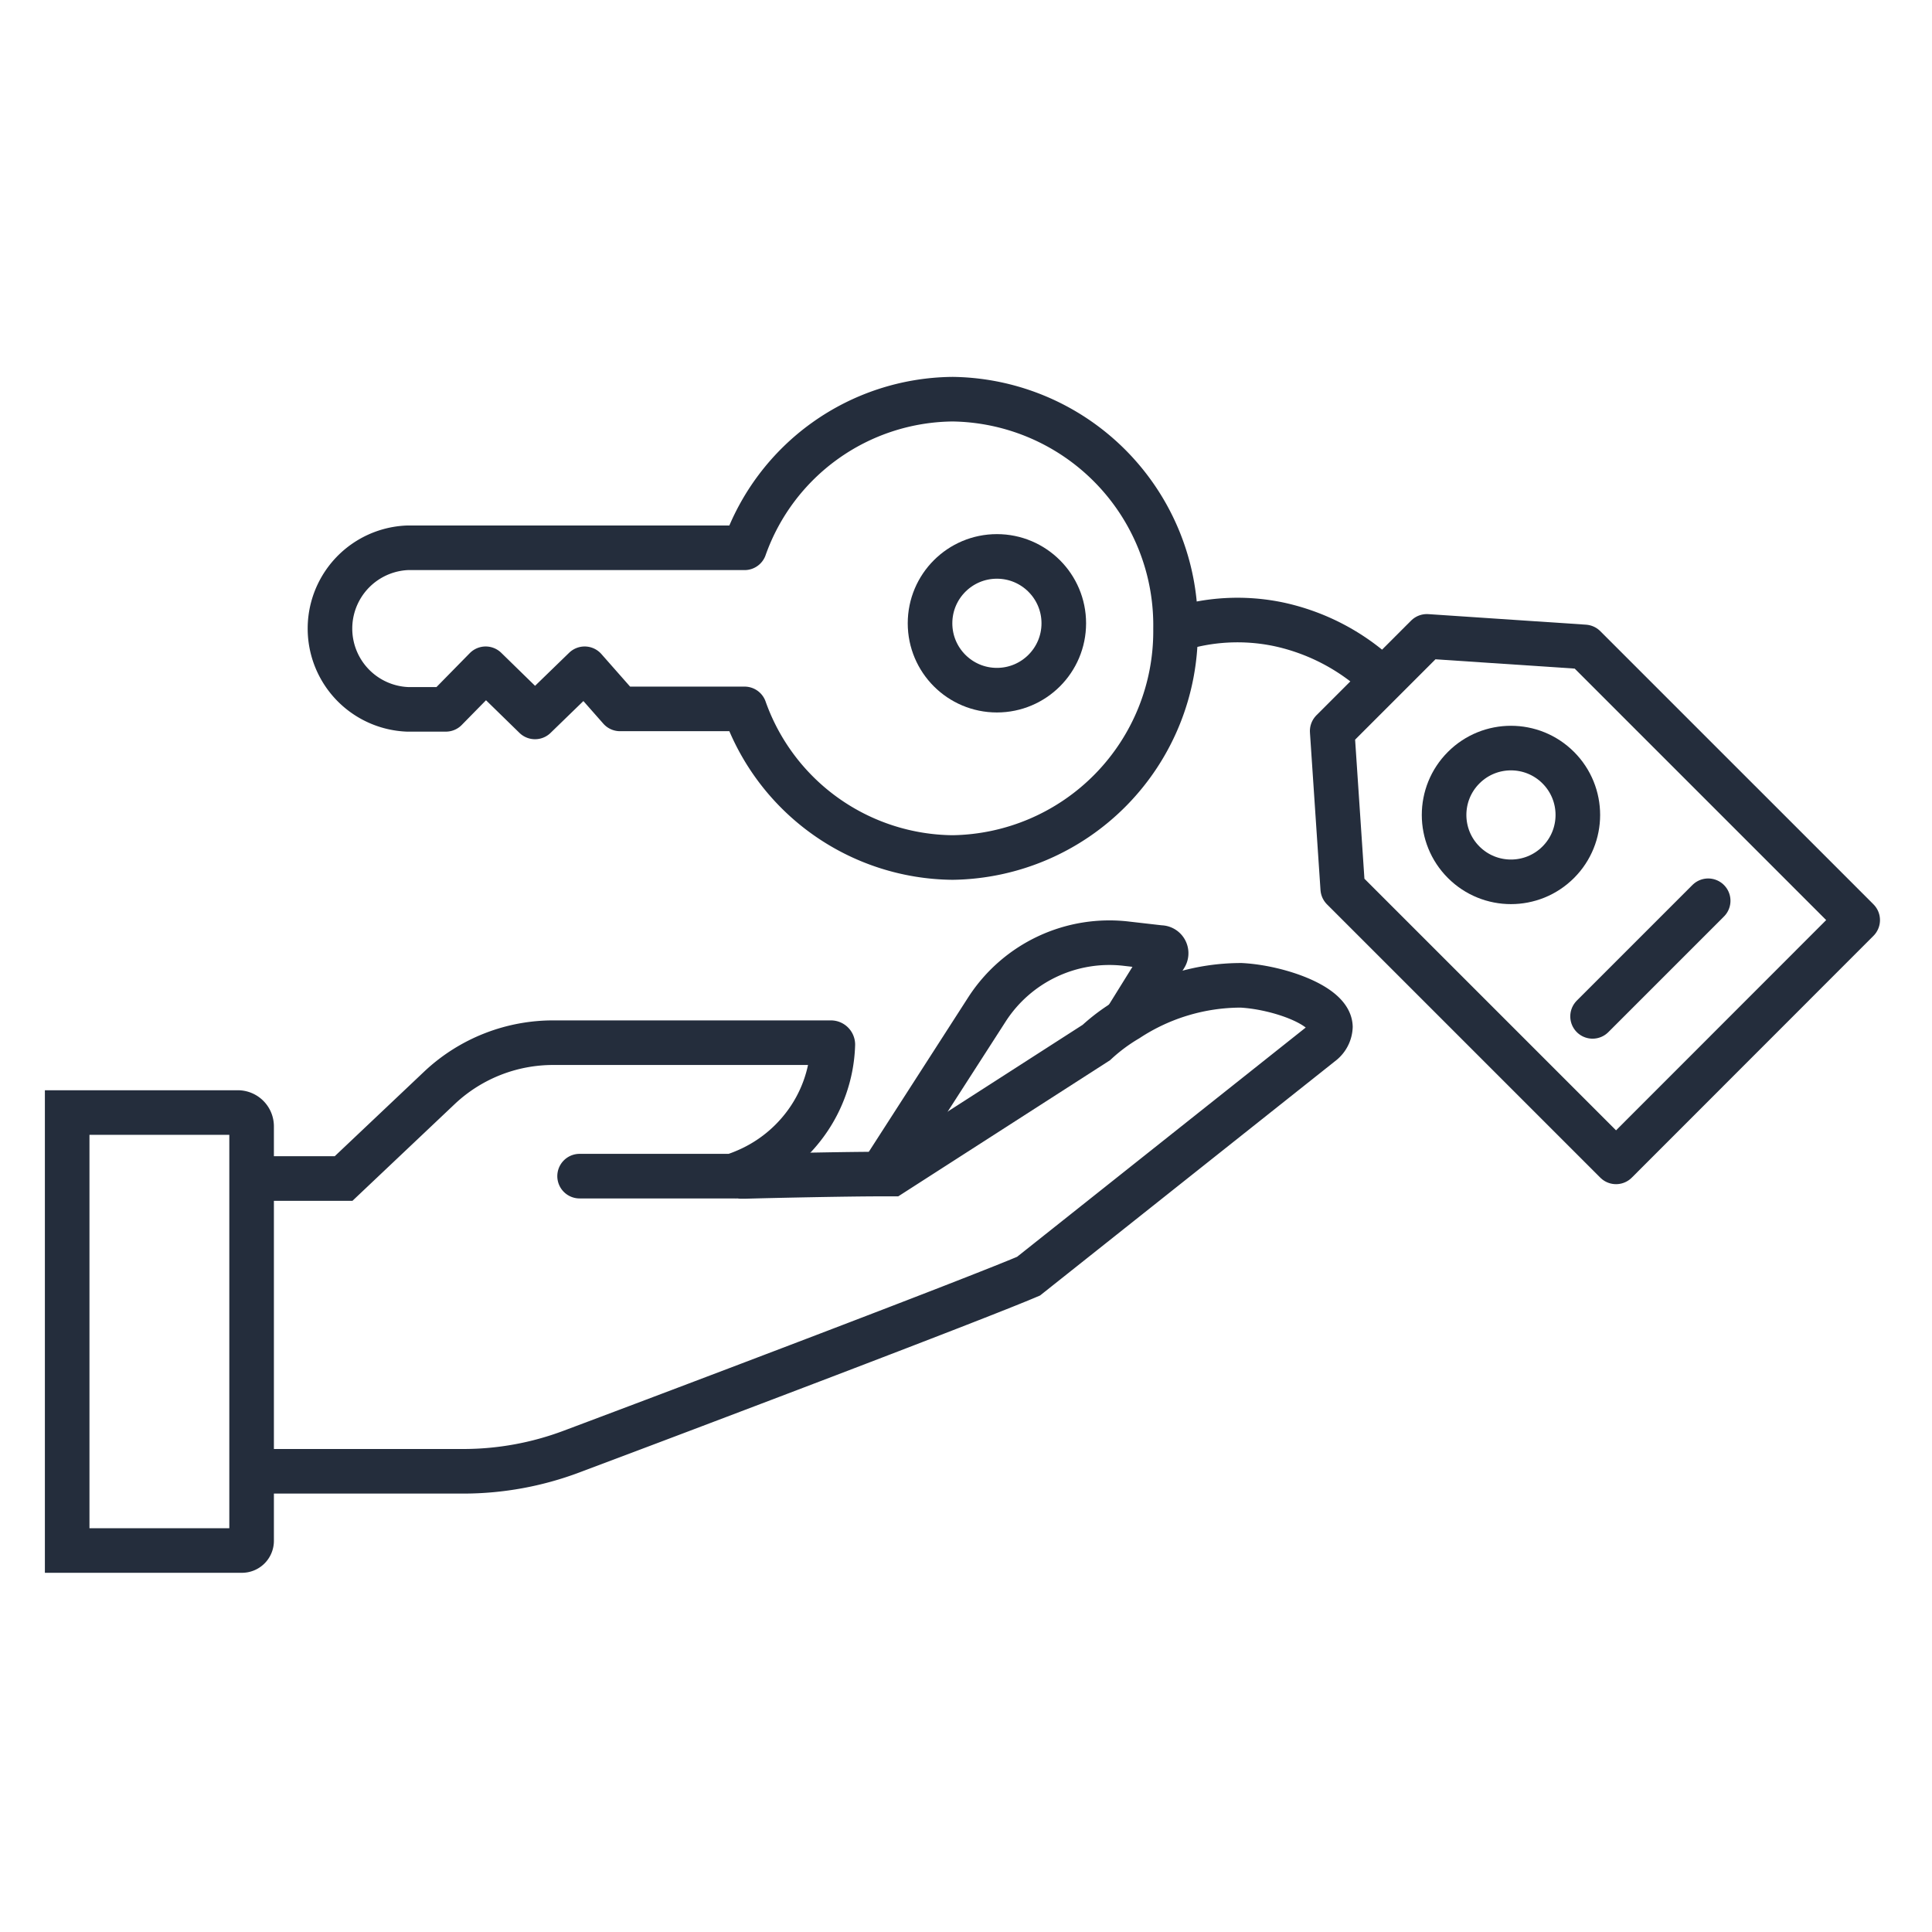 <svg id="e84cf52c-3eab-4b07-b7de-c221b9b3d42f" data-name="Livello 1" xmlns="http://www.w3.org/2000/svg" viewBox="0 0 130 130"><defs><style>.\35 e011d06-c301-4238-97ca-ccf625c317c1,.\36 017f96f-b3e2-4721-acef-f70a6450e66a,.b3e84577-a272-4728-92a3-e1dacd2d891d,.ea067e93-9a41-485d-83f1-e3bf6a01c2c1{fill:none;stroke:#242d3c;stroke-width:3px;}.\35 e011d06-c301-4238-97ca-ccf625c317c1,.\36 017f96f-b3e2-4721-acef-f70a6450e66a{stroke-miterlimit:10;}.\35 e011d06-c301-4238-97ca-ccf625c317c1,.ea067e93-9a41-485d-83f1-e3bf6a01c2c1{stroke-linecap:round;}.b3e84577-a272-4728-92a3-e1dacd2d891d,.ea067e93-9a41-485d-83f1-e3bf6a01c2c1{stroke-linejoin:round;}</style></defs><title>My-Camper</title><g id="7bfa199c-0025-47bb-a332-db6f9d4fcc3f" data-name="Handover Colored"><g id="da8267c2-3afd-4a9c-8fe6-63f0ec8e71d9" data-name="earnings outlined"><path class="6017f96f-b3e2-4721-acef-f70a6450e66a" d="M4.52,74.86H16a0.93,0.93,0,0,1,.93.93v27.89a0.65,0.65,0,0,1-.65.65H4.52V74.86Z"/></g><g id="0f90b349-3656-4f2d-aae5-7e74503a076a" data-name="Key"><circle class="ea067e93-9a41-485d-83f1-e3bf6a01c2c1" cx="67.08" cy="41.94" r="4.5"/></g><circle class="ea067e93-9a41-485d-83f1-e3bf6a01c2c1" cx="101.67" cy="54.84" r="4.5" transform="translate(-9 87.95) rotate(-45)"/><path class="5e011d06-c301-4238-97ca-ccf625c317c1" d="M39,79.14H49.28c0.2-.07.48-0.16,0.83-0.31a9.68,9.68,0,0,0,3.93-3,9.47,9.47,0,0,0,2-5.54,0.13,0.13,0,0,0-.13-0.13H37.25a11.15,11.15,0,0,0-7.64,3l-6.49,6.14h-5"/><path class="5e011d06-c301-4238-97ca-ccf625c317c1" d="M17.49,99H31.21a20.71,20.71,0,0,0,7.23-1.32c8-3,27.09-10.24,30.77-11.81L89,70.15a1.48,1.48,0,0,0,.52-1.06c-0.06-1.46-3.55-2.66-6-2.79a13.91,13.91,0,0,0-7.65,2.29,12.24,12.24,0,0,0-2.1,1.56L60,79l-0.74,0c-2.21,0-7.08.1-9.16,0.16H49.87"/><path class="6017f96f-b3e2-4721-acef-f70a6450e66a" d="M59.28,79l7.15-11.11a9.8,9.8,0,0,1,9.37-4.39l2.27,0.26a0.38,0.38,0,0,1,.34.58l-2.59,4.17"/><path class="ea067e93-9a41-485d-83f1-e3bf6a01c2c1" d="M27.41,36.86H50.1a15,15,0,0,1,14-10,15.21,15.21,0,0,1,15,15.42v0.08a15.22,15.22,0,0,1-15,15.34,15,15,0,0,1-14-10H41.72L39.34,45,36,48.24,32.68,45,30,47.73H27.41A5.44,5.44,0,0,1,27.41,36.86Z"/><polygon class="ea067e93-9a41-485d-83f1-e3bf6a01c2c1" points="96.01 42.82 89.64 49.19 90.35 59.79 108.74 78.18 125 61.91 106.62 43.53 96.01 42.82"/><line class="5e011d06-c301-4238-97ca-ccf625c317c1" x1="107.16" y1="68.39" x2="114.94" y2="60.61"/><path class="b3e84577-a272-4728-92a3-e1dacd2d891d" d="M78.72,42.5l0.41-.13A13.52,13.52,0,0,1,86,42a14.37,14.37,0,0,1,6.77,3.5"/></g></svg>